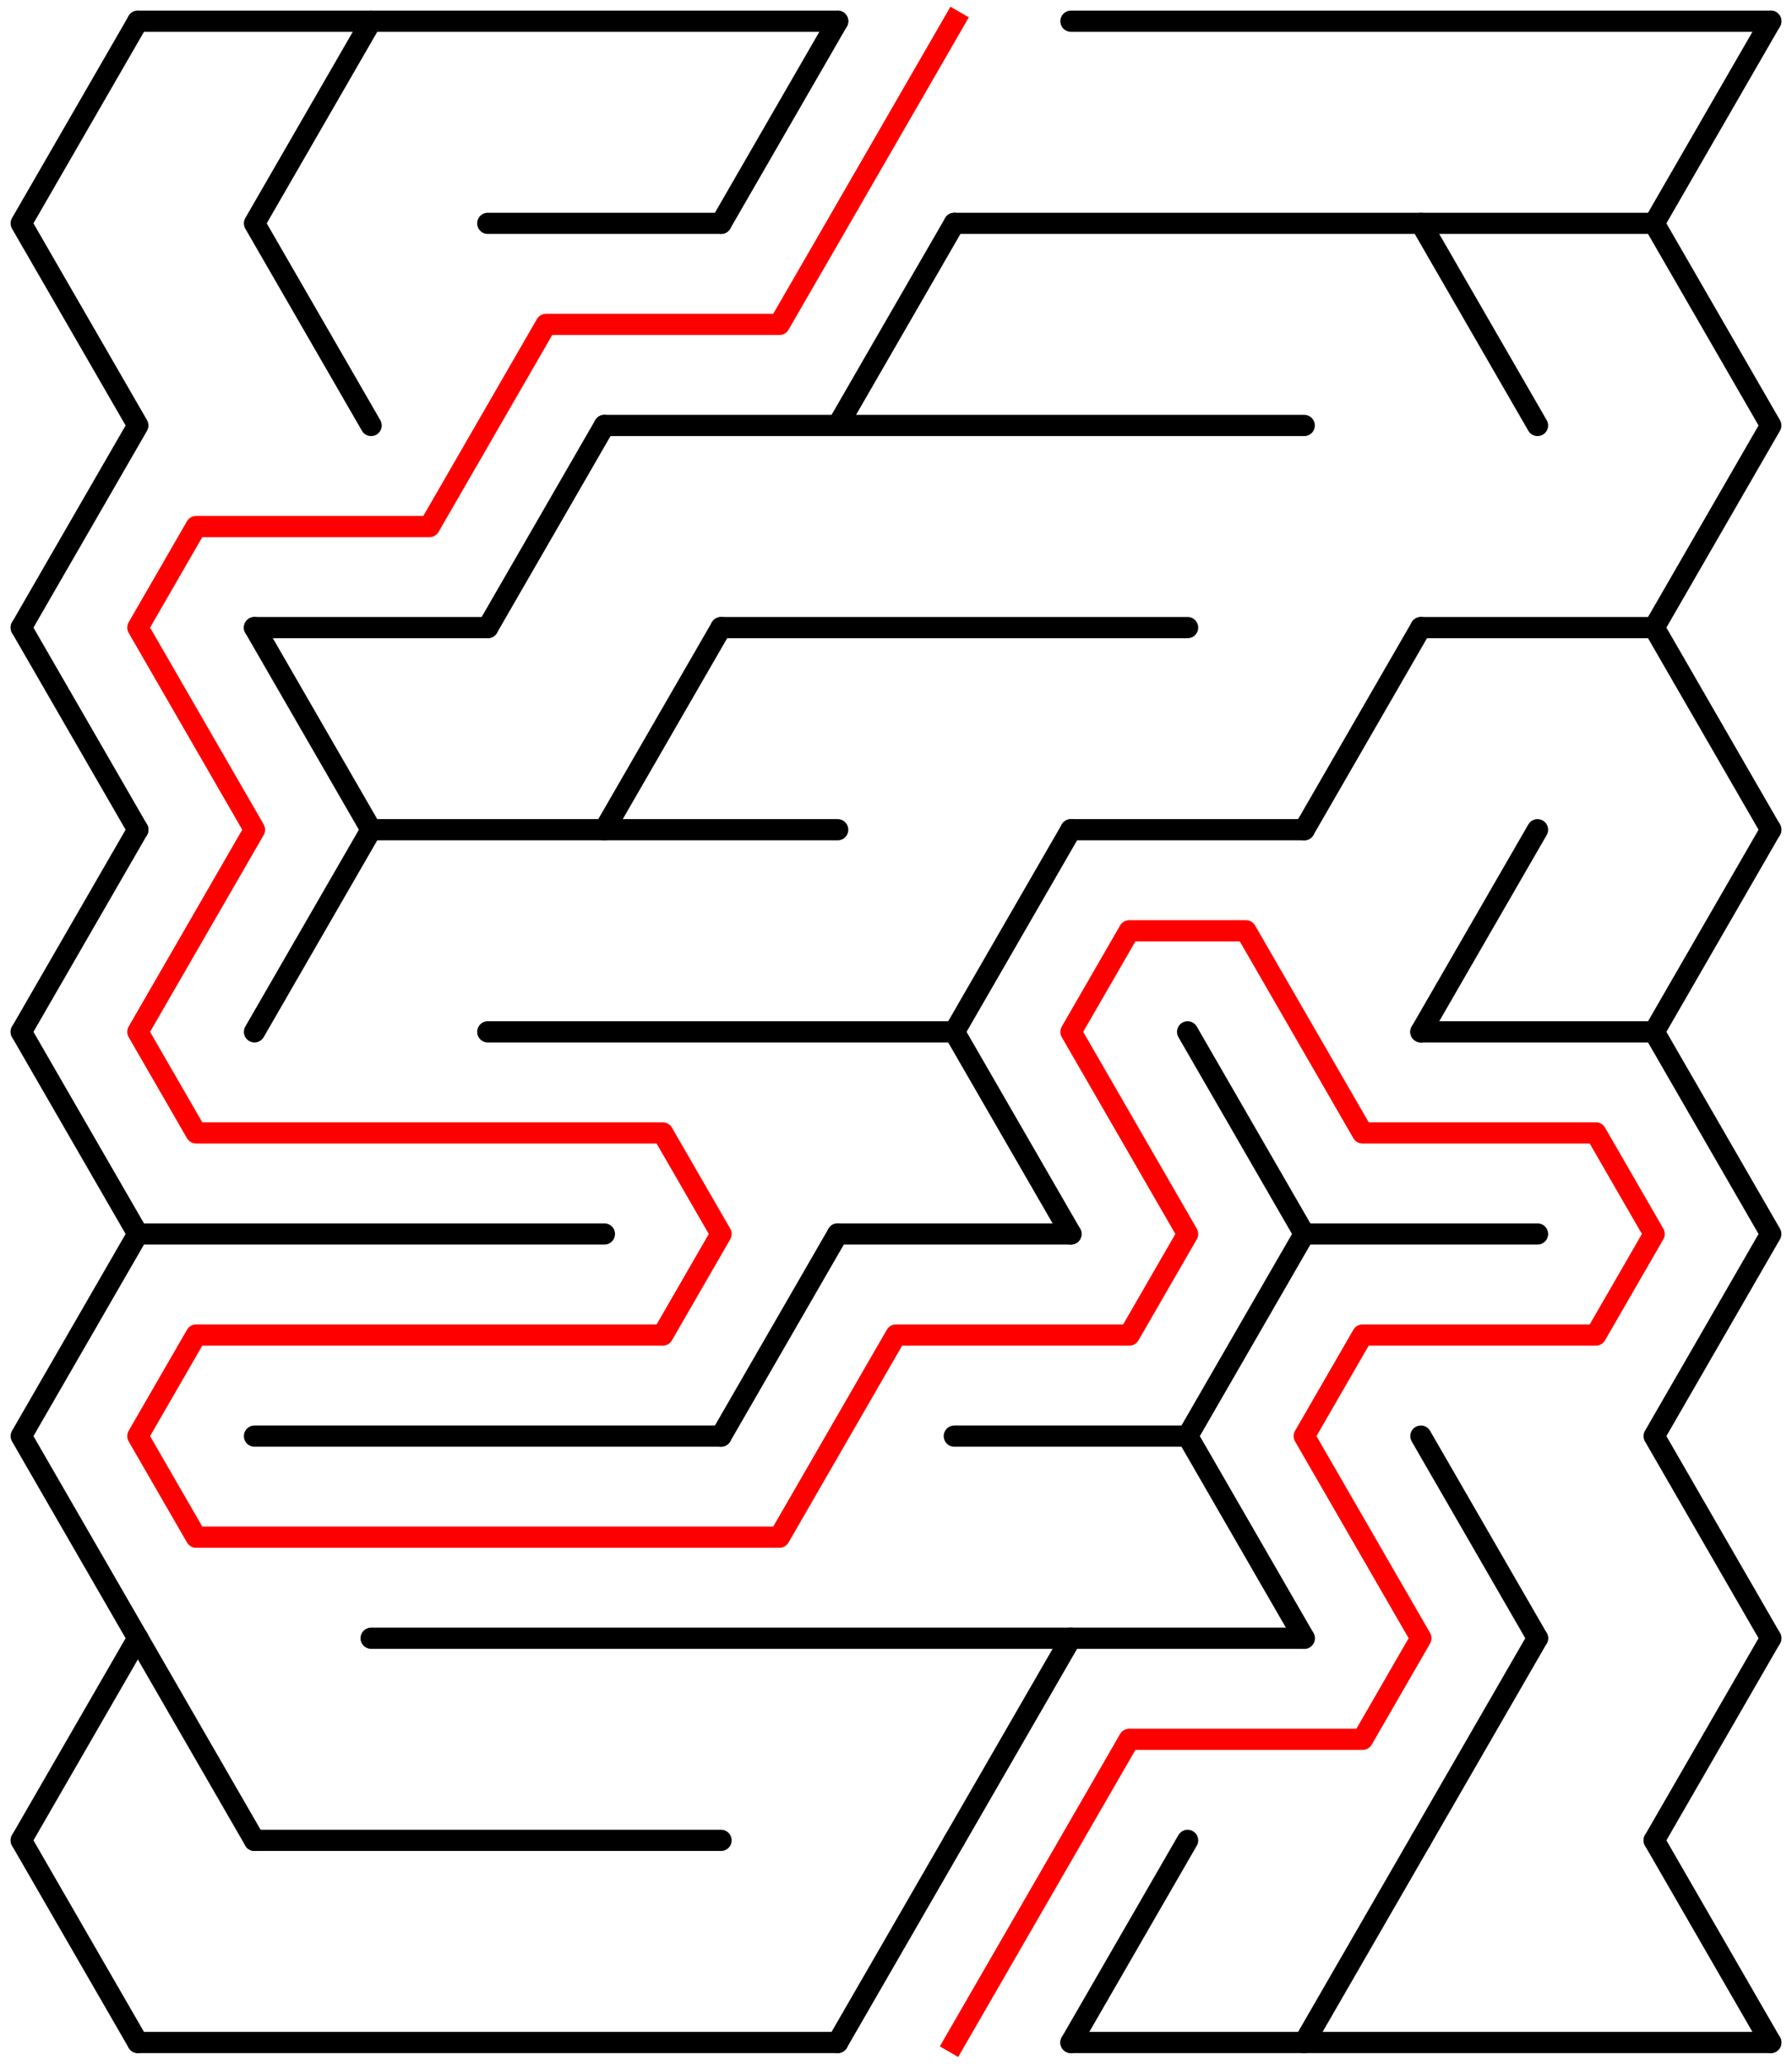 ﻿<?xml version="1.0" encoding="utf-8" standalone="no"?>
<!DOCTYPE svg PUBLIC "-//W3C//DTD SVG 1.1//EN" "http://www.w3.org/Graphics/SVG/1.1/DTD/svg11.dtd">
<svg width="169" height="194.526" version="1.1" xmlns="http://www.w3.org/2000/svg">
  <title>14 by 10 delta maze</title>
  <g fill="none" stroke="#000000" stroke-width="2" stroke-linecap="round" stroke-linejoin="round">
    <line x1="13" y1="2" x2="79" y2="2" />
    <line x1="101" y1="2" x2="167" y2="2" />
    <line x1="46" y1="21.053" x2="68" y2="21.053" />
    <line x1="90" y1="21.053" x2="156" y2="21.053" />
    <line x1="57" y1="40.105" x2="123" y2="40.105" />
    <line x1="24" y1="59.158" x2="46" y2="59.158" />
    <line x1="68" y1="59.158" x2="112" y2="59.158" />
    <line x1="134" y1="59.158" x2="156" y2="59.158" />
    <line x1="35" y1="78.21" x2="79" y2="78.21" />
    <line x1="101" y1="78.21" x2="123" y2="78.21" />
    <line x1="46" y1="97.263" x2="90" y2="97.263" />
    <line x1="134" y1="97.263" x2="156" y2="97.263" />
    <line x1="13" y1="116.315" x2="57" y2="116.315" />
    <line x1="79" y1="116.315" x2="101" y2="116.315" />
    <line x1="123" y1="116.315" x2="145" y2="116.315" />
    <line x1="24" y1="135.368" x2="68" y2="135.368" />
    <line x1="90" y1="135.368" x2="112" y2="135.368" />
    <line x1="35" y1="154.42" x2="123" y2="154.42" />
    <line x1="24" y1="173.473" x2="68" y2="173.473" />
    <line x1="13" y1="192.526" x2="79" y2="192.526" />
    <line x1="101" y1="192.526" x2="167" y2="192.526" />
    <polyline points="13,2 2,21.053 13,40.105 2,59.158" />
    <line x1="2" y1="59.158" x2="13" y2="78.21" />
    <line x1="13" y1="78.21" x2="2" y2="97.263" />
    <polyline points="2,97.263 13,116.315 2,135.368 13,154.42" />
    <line x1="13" y1="154.42" x2="2" y2="173.473" />
    <line x1="2" y1="173.473" x2="13" y2="192.526" />
    <line x1="13" y1="154.42" x2="24" y2="173.473" />
    <polyline points="35,2 24,21.053 35,40.105" />
    <line x1="24" y1="59.158" x2="35" y2="78.21" />
    <line x1="35" y1="78.21" x2="24" y2="97.263" />
    <line x1="57" y1="40.105" x2="46" y2="59.158" />
    <line x1="68" y1="59.158" x2="57" y2="78.21" />
    <line x1="79" y1="2" x2="68" y2="21.053" />
    <line x1="79" y1="116.315" x2="68" y2="135.368" />
    <line x1="90" y1="21.053" x2="79" y2="40.105" />
    <line x1="90" y1="173.473" x2="79" y2="192.526" />
    <line x1="101" y1="78.21" x2="90" y2="97.263" />
    <line x1="90" y1="97.263" x2="101" y2="116.315" />
    <line x1="101" y1="154.42" x2="90" y2="173.473" />
    <line x1="112" y1="173.473" x2="101" y2="192.526" />
    <polyline points="112,97.263 123,116.315 112,135.368 123,154.42" />
    <line x1="134" y1="59.158" x2="123" y2="78.21" />
    <line x1="134" y1="173.473" x2="123" y2="192.526" />
    <line x1="134" y1="21.053" x2="145" y2="40.105" />
    <line x1="145" y1="78.21" x2="134" y2="97.263" />
    <line x1="134" y1="135.368" x2="145" y2="154.42" />
    <line x1="145" y1="154.42" x2="134" y2="173.473" />
    <polyline points="167,2 156,21.053 167,40.105 156,59.158" />
    <line x1="156" y1="59.158" x2="167" y2="78.21" />
    <line x1="167" y1="78.21" x2="156" y2="97.263" />
    <polyline points="156,97.263 167,116.315 156,135.368 167,154.42" />
    <line x1="167" y1="154.42" x2="156" y2="173.473" />
    <line x1="156" y1="173.473" x2="167" y2="192.526" />
  </g>
  <polyline fill="none" stroke="#ff0000" stroke-width="2" stroke-linecap="square" stroke-linejoin="round" points="90,2 73.5,30.579 51.5,30.579 40.5,49.631 18.5,49.631 13,59.158 24,78.21 13,97.263 18.5,106.789 62.5,106.789 68,116.315 62.5,125.842 18.5,125.842 13,135.368 18.5,144.894 73.5,144.894 84.5,125.842 106.5,125.842 112,116.315 101,97.263 106.5,87.737 117.5,87.737 128.5,106.789 150.5,106.789 156,116.315 150.5,125.842 128.5,125.842 123,135.368 134,154.42 128.5,163.947 106.5,163.947 90,192.526" />
  <type>Rectangular</type>
</svg>